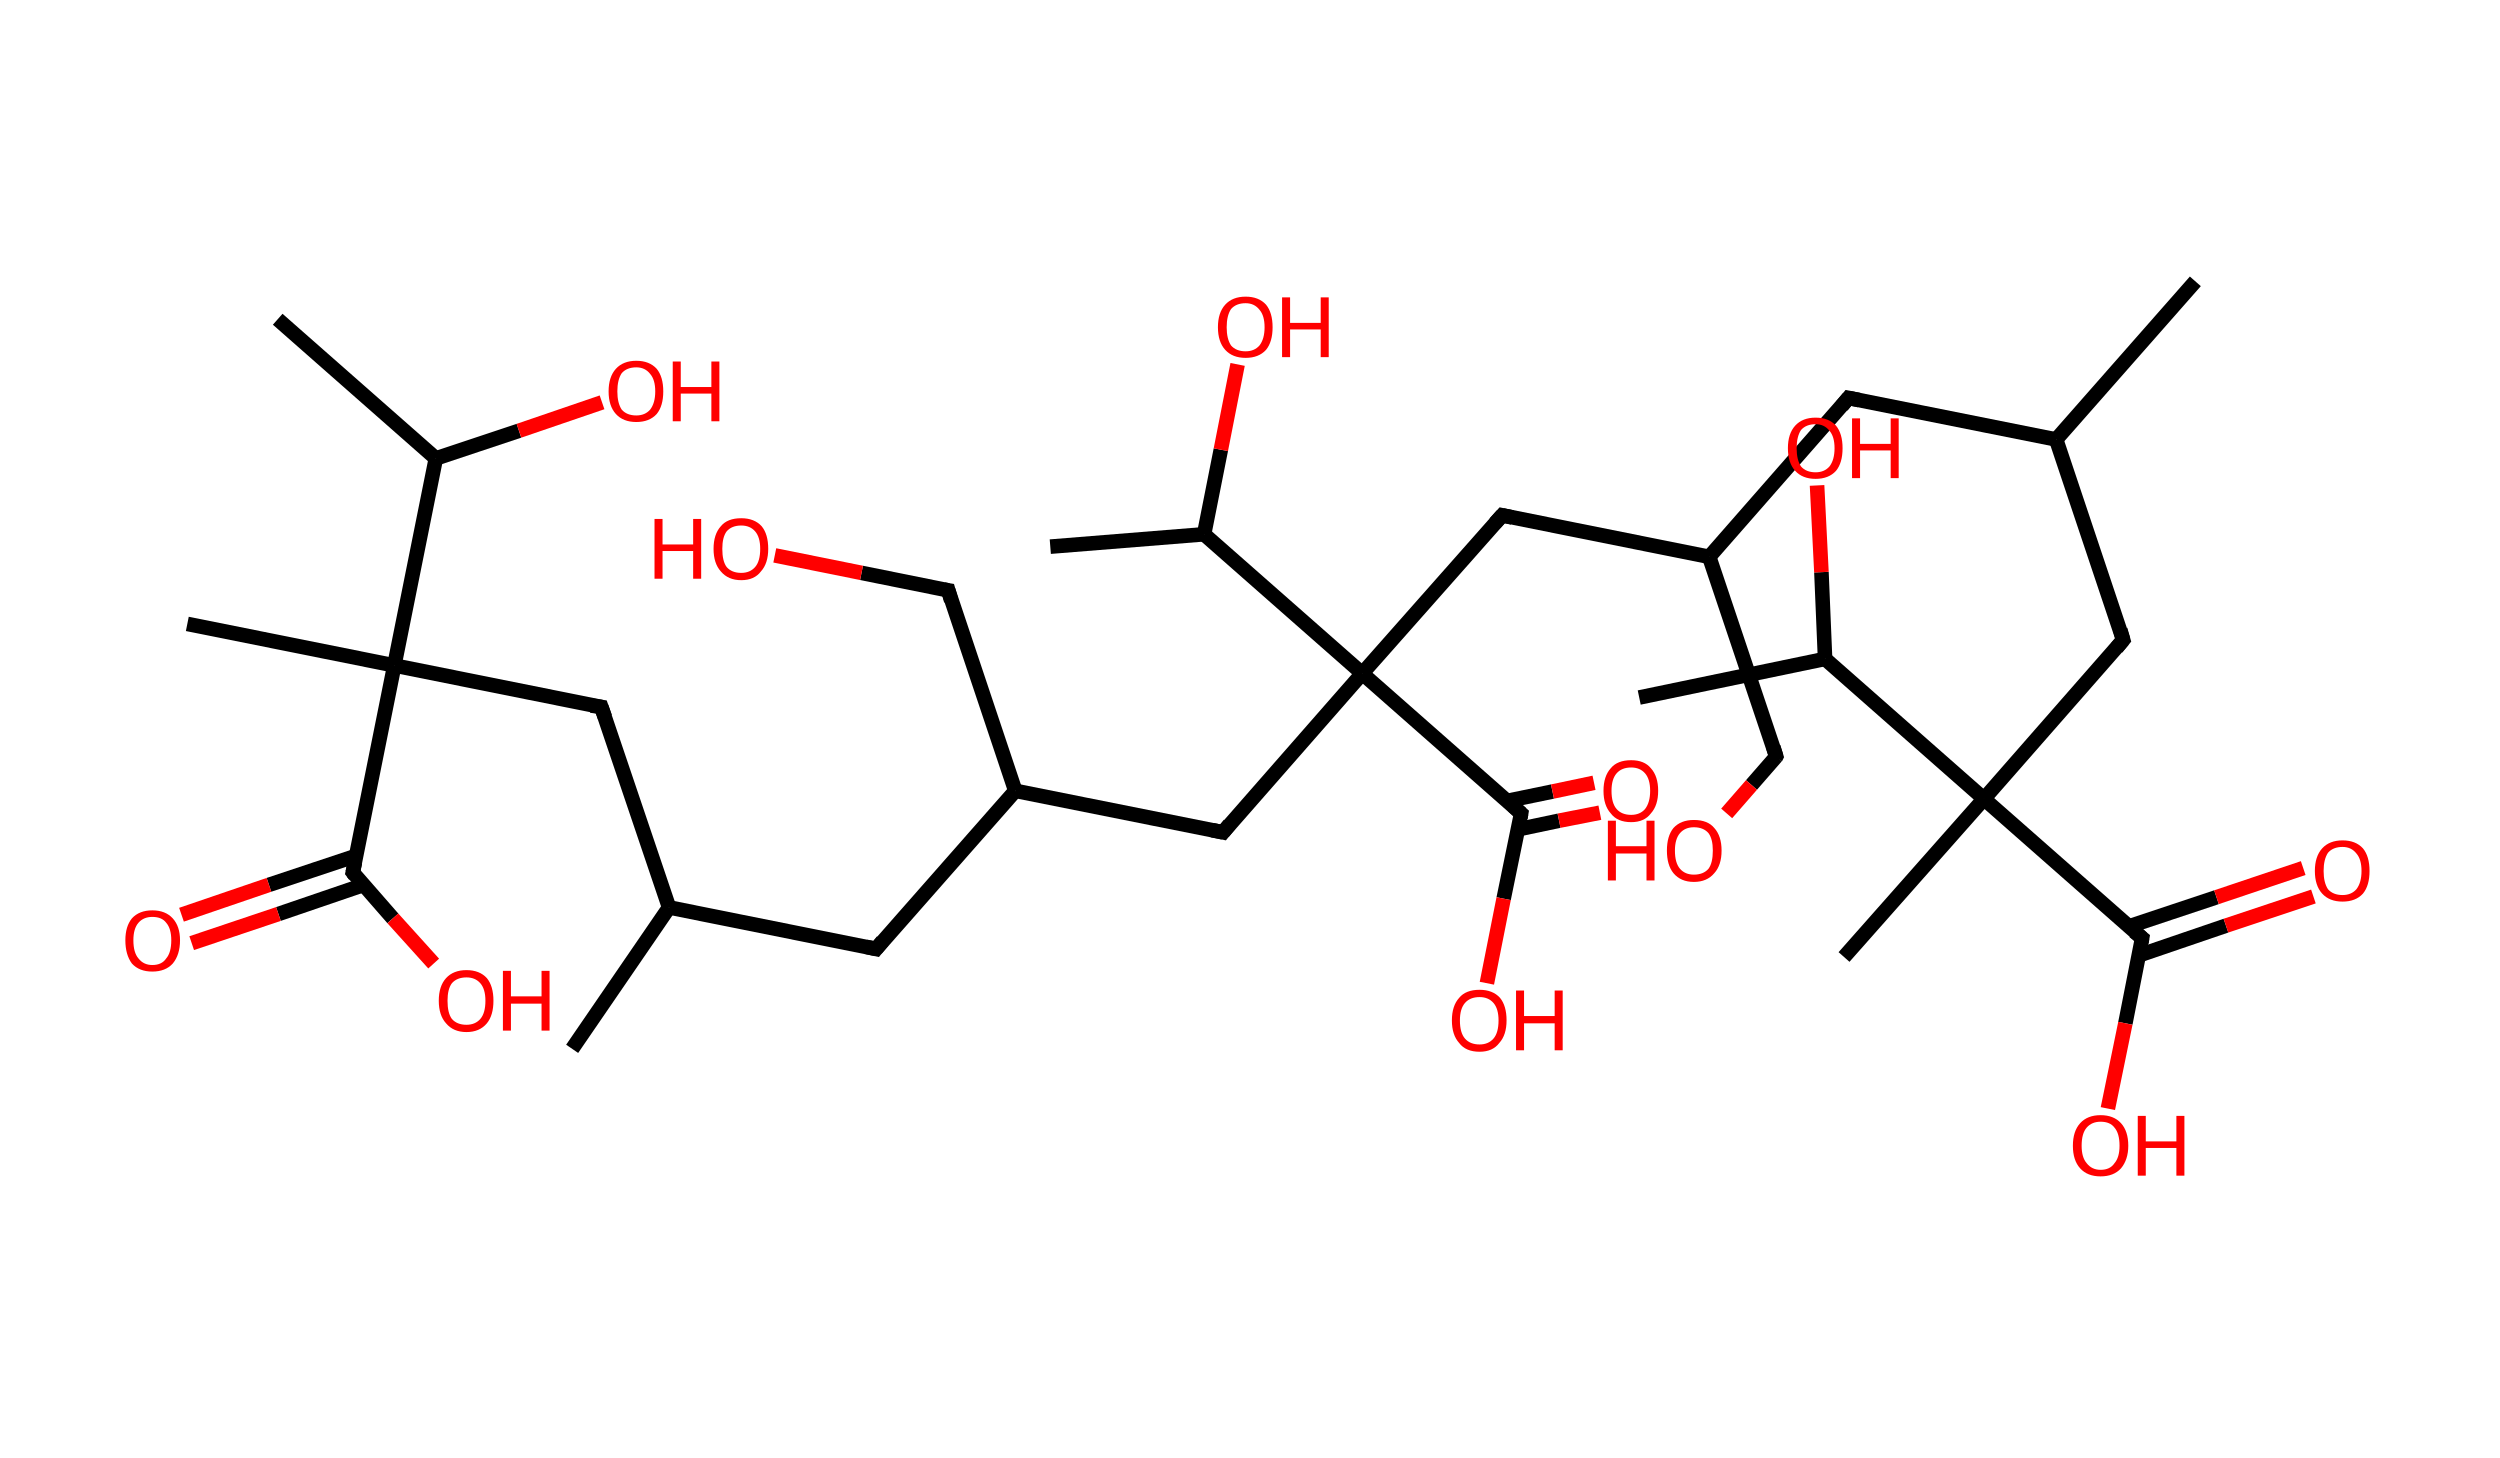 <?xml version='1.0' encoding='ASCII' standalone='yes'?>
<svg xmlns="http://www.w3.org/2000/svg" xmlns:rdkit="http://www.rdkit.org/xml" xmlns:xlink="http://www.w3.org/1999/xlink" version="1.1" baseProfile="full" xml:space="preserve" width="343px" height="200px" viewBox="0 0 343 200">
<!-- END OF HEADER -->
<rect style="opacity:1.0;fill:#FFFFFF;stroke:none" width="343.0" height="200.0" x="0.0" y="0.0"> </rect>
<path class="bond-0 atom-0 atom-1" d="M 301.2,38.6 L 282.1,60.3" style="fill:none;fill-rule:evenodd;stroke:#000000;stroke-width:2.0px;stroke-linecap:butt;stroke-linejoin:miter;stroke-opacity:1"/>
<path class="bond-1 atom-1 atom-2" d="M 282.1,60.3 L 253.6,54.6" style="fill:none;fill-rule:evenodd;stroke:#000000;stroke-width:2.0px;stroke-linecap:butt;stroke-linejoin:miter;stroke-opacity:1"/>
<path class="bond-2 atom-2 atom-3" d="M 253.6,54.6 L 234.5,76.4" style="fill:none;fill-rule:evenodd;stroke:#000000;stroke-width:2.0px;stroke-linecap:butt;stroke-linejoin:miter;stroke-opacity:1"/>
<path class="bond-3 atom-3 atom-4" d="M 234.5,76.4 L 243.7,103.8" style="fill:none;fill-rule:evenodd;stroke:#000000;stroke-width:2.0px;stroke-linecap:butt;stroke-linejoin:miter;stroke-opacity:1"/>
<path class="bond-4 atom-4 atom-5" d="M 243.7,103.8 L 240.3,107.7" style="fill:none;fill-rule:evenodd;stroke:#000000;stroke-width:2.0px;stroke-linecap:butt;stroke-linejoin:miter;stroke-opacity:1"/>
<path class="bond-4 atom-4 atom-5" d="M 240.3,107.7 L 236.9,111.6" style="fill:none;fill-rule:evenodd;stroke:#FF0000;stroke-width:2.0px;stroke-linecap:butt;stroke-linejoin:miter;stroke-opacity:1"/>
<path class="bond-5 atom-3 atom-6" d="M 234.5,76.4 L 206.1,70.7" style="fill:none;fill-rule:evenodd;stroke:#000000;stroke-width:2.0px;stroke-linecap:butt;stroke-linejoin:miter;stroke-opacity:1"/>
<path class="bond-6 atom-6 atom-7" d="M 206.1,70.7 L 186.9,92.4" style="fill:none;fill-rule:evenodd;stroke:#000000;stroke-width:2.0px;stroke-linecap:butt;stroke-linejoin:miter;stroke-opacity:1"/>
<path class="bond-7 atom-7 atom-8" d="M 186.9,92.4 L 167.8,114.2" style="fill:none;fill-rule:evenodd;stroke:#000000;stroke-width:2.0px;stroke-linecap:butt;stroke-linejoin:miter;stroke-opacity:1"/>
<path class="bond-8 atom-8 atom-9" d="M 167.8,114.2 L 139.3,108.5" style="fill:none;fill-rule:evenodd;stroke:#000000;stroke-width:2.0px;stroke-linecap:butt;stroke-linejoin:miter;stroke-opacity:1"/>
<path class="bond-9 atom-9 atom-10" d="M 139.3,108.5 L 130.1,81.0" style="fill:none;fill-rule:evenodd;stroke:#000000;stroke-width:2.0px;stroke-linecap:butt;stroke-linejoin:miter;stroke-opacity:1"/>
<path class="bond-10 atom-10 atom-11" d="M 130.1,81.0 L 118.2,78.6" style="fill:none;fill-rule:evenodd;stroke:#000000;stroke-width:2.0px;stroke-linecap:butt;stroke-linejoin:miter;stroke-opacity:1"/>
<path class="bond-10 atom-10 atom-11" d="M 118.2,78.6 L 106.3,76.2" style="fill:none;fill-rule:evenodd;stroke:#FF0000;stroke-width:2.0px;stroke-linecap:butt;stroke-linejoin:miter;stroke-opacity:1"/>
<path class="bond-11 atom-9 atom-12" d="M 139.3,108.5 L 120.2,130.2" style="fill:none;fill-rule:evenodd;stroke:#000000;stroke-width:2.0px;stroke-linecap:butt;stroke-linejoin:miter;stroke-opacity:1"/>
<path class="bond-12 atom-12 atom-13" d="M 120.2,130.2 L 91.8,124.5" style="fill:none;fill-rule:evenodd;stroke:#000000;stroke-width:2.0px;stroke-linecap:butt;stroke-linejoin:miter;stroke-opacity:1"/>
<path class="bond-13 atom-13 atom-14" d="M 91.8,124.5 L 78.5,143.9" style="fill:none;fill-rule:evenodd;stroke:#000000;stroke-width:2.0px;stroke-linecap:butt;stroke-linejoin:miter;stroke-opacity:1"/>
<path class="bond-14 atom-13 atom-15" d="M 91.8,124.5 L 82.5,97.0" style="fill:none;fill-rule:evenodd;stroke:#000000;stroke-width:2.0px;stroke-linecap:butt;stroke-linejoin:miter;stroke-opacity:1"/>
<path class="bond-15 atom-15 atom-16" d="M 82.5,97.0 L 54.1,91.3" style="fill:none;fill-rule:evenodd;stroke:#000000;stroke-width:2.0px;stroke-linecap:butt;stroke-linejoin:miter;stroke-opacity:1"/>
<path class="bond-16 atom-16 atom-17" d="M 54.1,91.3 L 25.7,85.6" style="fill:none;fill-rule:evenodd;stroke:#000000;stroke-width:2.0px;stroke-linecap:butt;stroke-linejoin:miter;stroke-opacity:1"/>
<path class="bond-17 atom-16 atom-18" d="M 54.1,91.3 L 48.4,119.7" style="fill:none;fill-rule:evenodd;stroke:#000000;stroke-width:2.0px;stroke-linecap:butt;stroke-linejoin:miter;stroke-opacity:1"/>
<path class="bond-18 atom-18 atom-19" d="M 48.9,117.4 L 36.9,121.4" style="fill:none;fill-rule:evenodd;stroke:#000000;stroke-width:2.0px;stroke-linecap:butt;stroke-linejoin:miter;stroke-opacity:1"/>
<path class="bond-18 atom-18 atom-19" d="M 36.9,121.4 L 24.9,125.5" style="fill:none;fill-rule:evenodd;stroke:#FF0000;stroke-width:2.0px;stroke-linecap:butt;stroke-linejoin:miter;stroke-opacity:1"/>
<path class="bond-18 atom-18 atom-19" d="M 49.9,121.4 L 38.2,125.4" style="fill:none;fill-rule:evenodd;stroke:#000000;stroke-width:2.0px;stroke-linecap:butt;stroke-linejoin:miter;stroke-opacity:1"/>
<path class="bond-18 atom-18 atom-19" d="M 38.2,125.4 L 26.3,129.4" style="fill:none;fill-rule:evenodd;stroke:#FF0000;stroke-width:2.0px;stroke-linecap:butt;stroke-linejoin:miter;stroke-opacity:1"/>
<path class="bond-19 atom-18 atom-20" d="M 48.4,119.7 L 53.9,126.0" style="fill:none;fill-rule:evenodd;stroke:#000000;stroke-width:2.0px;stroke-linecap:butt;stroke-linejoin:miter;stroke-opacity:1"/>
<path class="bond-19 atom-18 atom-20" d="M 53.9,126.0 L 59.5,132.2" style="fill:none;fill-rule:evenodd;stroke:#FF0000;stroke-width:2.0px;stroke-linecap:butt;stroke-linejoin:miter;stroke-opacity:1"/>
<path class="bond-20 atom-16 atom-21" d="M 54.1,91.3 L 59.8,62.9" style="fill:none;fill-rule:evenodd;stroke:#000000;stroke-width:2.0px;stroke-linecap:butt;stroke-linejoin:miter;stroke-opacity:1"/>
<path class="bond-21 atom-21 atom-22" d="M 59.8,62.9 L 38.1,43.8" style="fill:none;fill-rule:evenodd;stroke:#000000;stroke-width:2.0px;stroke-linecap:butt;stroke-linejoin:miter;stroke-opacity:1"/>
<path class="bond-22 atom-21 atom-23" d="M 59.8,62.9 L 71.2,59.1" style="fill:none;fill-rule:evenodd;stroke:#000000;stroke-width:2.0px;stroke-linecap:butt;stroke-linejoin:miter;stroke-opacity:1"/>
<path class="bond-22 atom-21 atom-23" d="M 71.2,59.1 L 82.6,55.2" style="fill:none;fill-rule:evenodd;stroke:#FF0000;stroke-width:2.0px;stroke-linecap:butt;stroke-linejoin:miter;stroke-opacity:1"/>
<path class="bond-23 atom-7 atom-24" d="M 186.9,92.4 L 208.7,111.6" style="fill:none;fill-rule:evenodd;stroke:#000000;stroke-width:2.0px;stroke-linecap:butt;stroke-linejoin:miter;stroke-opacity:1"/>
<path class="bond-24 atom-24 atom-25" d="M 208.2,113.8 L 213.9,112.6" style="fill:none;fill-rule:evenodd;stroke:#000000;stroke-width:2.0px;stroke-linecap:butt;stroke-linejoin:miter;stroke-opacity:1"/>
<path class="bond-24 atom-24 atom-25" d="M 213.9,112.6 L 219.5,111.5" style="fill:none;fill-rule:evenodd;stroke:#FF0000;stroke-width:2.0px;stroke-linecap:butt;stroke-linejoin:miter;stroke-opacity:1"/>
<path class="bond-24 atom-24 atom-25" d="M 206.7,109.9 L 213.0,108.6" style="fill:none;fill-rule:evenodd;stroke:#000000;stroke-width:2.0px;stroke-linecap:butt;stroke-linejoin:miter;stroke-opacity:1"/>
<path class="bond-24 atom-24 atom-25" d="M 213.0,108.6 L 218.7,107.4" style="fill:none;fill-rule:evenodd;stroke:#FF0000;stroke-width:2.0px;stroke-linecap:butt;stroke-linejoin:miter;stroke-opacity:1"/>
<path class="bond-25 atom-24 atom-26" d="M 208.7,111.6 L 206.3,123.3" style="fill:none;fill-rule:evenodd;stroke:#000000;stroke-width:2.0px;stroke-linecap:butt;stroke-linejoin:miter;stroke-opacity:1"/>
<path class="bond-25 atom-24 atom-26" d="M 206.3,123.3 L 204.0,134.9" style="fill:none;fill-rule:evenodd;stroke:#FF0000;stroke-width:2.0px;stroke-linecap:butt;stroke-linejoin:miter;stroke-opacity:1"/>
<path class="bond-26 atom-7 atom-27" d="M 186.9,92.4 L 165.2,73.3" style="fill:none;fill-rule:evenodd;stroke:#000000;stroke-width:2.0px;stroke-linecap:butt;stroke-linejoin:miter;stroke-opacity:1"/>
<path class="bond-27 atom-27 atom-28" d="M 165.2,73.3 L 144.1,75.0" style="fill:none;fill-rule:evenodd;stroke:#000000;stroke-width:2.0px;stroke-linecap:butt;stroke-linejoin:miter;stroke-opacity:1"/>
<path class="bond-28 atom-27 atom-29" d="M 165.2,73.3 L 167.5,61.7" style="fill:none;fill-rule:evenodd;stroke:#000000;stroke-width:2.0px;stroke-linecap:butt;stroke-linejoin:miter;stroke-opacity:1"/>
<path class="bond-28 atom-27 atom-29" d="M 167.5,61.7 L 169.8,50.0" style="fill:none;fill-rule:evenodd;stroke:#FF0000;stroke-width:2.0px;stroke-linecap:butt;stroke-linejoin:miter;stroke-opacity:1"/>
<path class="bond-29 atom-1 atom-30" d="M 282.1,60.3 L 291.3,87.8" style="fill:none;fill-rule:evenodd;stroke:#000000;stroke-width:2.0px;stroke-linecap:butt;stroke-linejoin:miter;stroke-opacity:1"/>
<path class="bond-30 atom-30 atom-31" d="M 291.3,87.8 L 272.2,109.6" style="fill:none;fill-rule:evenodd;stroke:#000000;stroke-width:2.0px;stroke-linecap:butt;stroke-linejoin:miter;stroke-opacity:1"/>
<path class="bond-31 atom-31 atom-32" d="M 272.2,109.6 L 253.0,131.3" style="fill:none;fill-rule:evenodd;stroke:#000000;stroke-width:2.0px;stroke-linecap:butt;stroke-linejoin:miter;stroke-opacity:1"/>
<path class="bond-32 atom-31 atom-33" d="M 272.2,109.6 L 293.9,128.7" style="fill:none;fill-rule:evenodd;stroke:#000000;stroke-width:2.0px;stroke-linecap:butt;stroke-linejoin:miter;stroke-opacity:1"/>
<path class="bond-33 atom-33 atom-34" d="M 293.4,131.1 L 305.4,127.0" style="fill:none;fill-rule:evenodd;stroke:#000000;stroke-width:2.0px;stroke-linecap:butt;stroke-linejoin:miter;stroke-opacity:1"/>
<path class="bond-33 atom-33 atom-34" d="M 305.4,127.0 L 317.4,123.0" style="fill:none;fill-rule:evenodd;stroke:#FF0000;stroke-width:2.0px;stroke-linecap:butt;stroke-linejoin:miter;stroke-opacity:1"/>
<path class="bond-33 atom-33 atom-34" d="M 292.1,127.1 L 304.1,123.1" style="fill:none;fill-rule:evenodd;stroke:#000000;stroke-width:2.0px;stroke-linecap:butt;stroke-linejoin:miter;stroke-opacity:1"/>
<path class="bond-33 atom-33 atom-34" d="M 304.1,123.1 L 316.0,119.1" style="fill:none;fill-rule:evenodd;stroke:#FF0000;stroke-width:2.0px;stroke-linecap:butt;stroke-linejoin:miter;stroke-opacity:1"/>
<path class="bond-34 atom-33 atom-35" d="M 293.9,128.7 L 291.6,140.4" style="fill:none;fill-rule:evenodd;stroke:#000000;stroke-width:2.0px;stroke-linecap:butt;stroke-linejoin:miter;stroke-opacity:1"/>
<path class="bond-34 atom-33 atom-35" d="M 291.6,140.4 L 289.2,152.1" style="fill:none;fill-rule:evenodd;stroke:#FF0000;stroke-width:2.0px;stroke-linecap:butt;stroke-linejoin:miter;stroke-opacity:1"/>
<path class="bond-35 atom-31 atom-36" d="M 272.2,109.6 L 250.4,90.4" style="fill:none;fill-rule:evenodd;stroke:#000000;stroke-width:2.0px;stroke-linecap:butt;stroke-linejoin:miter;stroke-opacity:1"/>
<path class="bond-36 atom-36 atom-37" d="M 250.4,90.4 L 224.9,95.7" style="fill:none;fill-rule:evenodd;stroke:#000000;stroke-width:2.0px;stroke-linecap:butt;stroke-linejoin:miter;stroke-opacity:1"/>
<path class="bond-37 atom-36 atom-38" d="M 250.4,90.4 L 249.9,78.5" style="fill:none;fill-rule:evenodd;stroke:#000000;stroke-width:2.0px;stroke-linecap:butt;stroke-linejoin:miter;stroke-opacity:1"/>
<path class="bond-37 atom-36 atom-38" d="M 249.9,78.5 L 249.3,66.6" style="fill:none;fill-rule:evenodd;stroke:#FF0000;stroke-width:2.0px;stroke-linecap:butt;stroke-linejoin:miter;stroke-opacity:1"/>
<path d="M 255.1,54.9 L 253.6,54.6 L 252.7,55.7" style="fill:none;stroke:#000000;stroke-width:2.0px;stroke-linecap:butt;stroke-linejoin:miter;stroke-opacity:1;"/>
<path d="M 243.3,102.5 L 243.7,103.8 L 243.6,104.0" style="fill:none;stroke:#000000;stroke-width:2.0px;stroke-linecap:butt;stroke-linejoin:miter;stroke-opacity:1;"/>
<path d="M 207.5,71.0 L 206.1,70.7 L 205.1,71.8" style="fill:none;stroke:#000000;stroke-width:2.0px;stroke-linecap:butt;stroke-linejoin:miter;stroke-opacity:1;"/>
<path d="M 168.7,113.1 L 167.8,114.2 L 166.3,113.9" style="fill:none;stroke:#000000;stroke-width:2.0px;stroke-linecap:butt;stroke-linejoin:miter;stroke-opacity:1;"/>
<path d="M 130.5,82.4 L 130.1,81.0 L 129.5,80.9" style="fill:none;stroke:#000000;stroke-width:2.0px;stroke-linecap:butt;stroke-linejoin:miter;stroke-opacity:1;"/>
<path d="M 121.1,129.1 L 120.2,130.2 L 118.8,129.9" style="fill:none;stroke:#000000;stroke-width:2.0px;stroke-linecap:butt;stroke-linejoin:miter;stroke-opacity:1;"/>
<path d="M 83.0,98.4 L 82.5,97.0 L 81.1,96.8" style="fill:none;stroke:#000000;stroke-width:2.0px;stroke-linecap:butt;stroke-linejoin:miter;stroke-opacity:1;"/>
<path d="M 48.7,118.3 L 48.4,119.7 L 48.7,120.1" style="fill:none;stroke:#000000;stroke-width:2.0px;stroke-linecap:butt;stroke-linejoin:miter;stroke-opacity:1;"/>
<path d="M 207.6,110.6 L 208.7,111.6 L 208.6,112.2" style="fill:none;stroke:#000000;stroke-width:2.0px;stroke-linecap:butt;stroke-linejoin:miter;stroke-opacity:1;"/>
<path d="M 290.9,86.4 L 291.3,87.8 L 290.4,88.9" style="fill:none;stroke:#000000;stroke-width:2.0px;stroke-linecap:butt;stroke-linejoin:miter;stroke-opacity:1;"/>
<path d="M 292.8,127.8 L 293.9,128.7 L 293.8,129.3" style="fill:none;stroke:#000000;stroke-width:2.0px;stroke-linecap:butt;stroke-linejoin:miter;stroke-opacity:1;"/>
<path class="atom-5" d="M 220.6 112.6 L 221.7 112.6 L 221.7 116.1 L 225.9 116.1 L 225.9 112.6 L 227.0 112.6 L 227.0 120.8 L 225.9 120.8 L 225.9 117.1 L 221.7 117.1 L 221.7 120.8 L 220.6 120.8 L 220.6 112.6 " fill="#FF0000"/>
<path class="atom-5" d="M 228.7 116.7 Q 228.7 114.7, 229.6 113.6 Q 230.6 112.5, 232.4 112.5 Q 234.3 112.5, 235.2 113.6 Q 236.2 114.7, 236.2 116.7 Q 236.2 118.7, 235.2 119.8 Q 234.2 121.0, 232.4 121.0 Q 230.6 121.0, 229.6 119.8 Q 228.7 118.7, 228.7 116.7 M 232.4 120.0 Q 233.7 120.0, 234.4 119.2 Q 235.0 118.4, 235.0 116.7 Q 235.0 115.1, 234.4 114.3 Q 233.7 113.5, 232.4 113.5 Q 231.2 113.5, 230.5 114.3 Q 229.8 115.1, 229.8 116.7 Q 229.8 118.4, 230.5 119.2 Q 231.2 120.0, 232.4 120.0 " fill="#FF0000"/>
<path class="atom-11" d="M 89.8 71.2 L 90.9 71.2 L 90.9 74.7 L 95.1 74.7 L 95.1 71.2 L 96.2 71.2 L 96.2 79.4 L 95.1 79.4 L 95.1 75.6 L 90.9 75.6 L 90.9 79.4 L 89.8 79.4 L 89.8 71.2 " fill="#FF0000"/>
<path class="atom-11" d="M 97.9 75.3 Q 97.9 73.3, 98.9 72.2 Q 99.8 71.1, 101.7 71.1 Q 103.5 71.1, 104.5 72.2 Q 105.4 73.3, 105.4 75.3 Q 105.4 77.3, 104.4 78.4 Q 103.5 79.6, 101.7 79.6 Q 99.9 79.6, 98.9 78.4 Q 97.9 77.3, 97.9 75.3 M 101.7 78.6 Q 102.9 78.6, 103.6 77.8 Q 104.3 77.0, 104.3 75.3 Q 104.3 73.7, 103.6 72.9 Q 102.9 72.1, 101.7 72.1 Q 100.4 72.1, 99.7 72.9 Q 99.1 73.7, 99.1 75.3 Q 99.1 77.0, 99.7 77.8 Q 100.4 78.6, 101.7 78.6 " fill="#FF0000"/>
<path class="atom-19" d="M 17.2 129.0 Q 17.2 127.1, 18.1 126.0 Q 19.1 124.9, 20.9 124.9 Q 22.7 124.9, 23.7 126.0 Q 24.7 127.1, 24.7 129.0 Q 24.7 131.0, 23.7 132.2 Q 22.7 133.3, 20.9 133.3 Q 19.1 133.3, 18.1 132.2 Q 17.2 131.0, 17.2 129.0 M 20.9 132.4 Q 22.2 132.4, 22.8 131.5 Q 23.5 130.7, 23.5 129.0 Q 23.5 127.4, 22.8 126.6 Q 22.2 125.8, 20.9 125.8 Q 19.7 125.8, 19.0 126.6 Q 18.3 127.4, 18.3 129.0 Q 18.3 130.7, 19.0 131.5 Q 19.7 132.4, 20.9 132.4 " fill="#FF0000"/>
<path class="atom-20" d="M 60.2 137.3 Q 60.2 135.3, 61.2 134.2 Q 62.2 133.1, 64.0 133.1 Q 65.8 133.1, 66.8 134.2 Q 67.7 135.3, 67.7 137.3 Q 67.7 139.3, 66.8 140.4 Q 65.8 141.6, 64.0 141.6 Q 62.2 141.6, 61.2 140.4 Q 60.2 139.3, 60.2 137.3 M 64.0 140.6 Q 65.2 140.6, 65.9 139.8 Q 66.6 139.0, 66.6 137.3 Q 66.6 135.7, 65.9 134.9 Q 65.2 134.1, 64.0 134.1 Q 62.7 134.1, 62.0 134.9 Q 61.4 135.7, 61.4 137.3 Q 61.4 139.0, 62.0 139.8 Q 62.7 140.6, 64.0 140.6 " fill="#FF0000"/>
<path class="atom-20" d="M 69.0 133.2 L 70.1 133.2 L 70.1 136.7 L 74.3 136.7 L 74.3 133.2 L 75.4 133.2 L 75.4 141.4 L 74.3 141.4 L 74.3 137.7 L 70.1 137.7 L 70.1 141.4 L 69.0 141.4 L 69.0 133.2 " fill="#FF0000"/>
<path class="atom-23" d="M 83.5 53.7 Q 83.5 51.7, 84.5 50.6 Q 85.5 49.5, 87.3 49.5 Q 89.1 49.5, 90.1 50.6 Q 91.0 51.7, 91.0 53.7 Q 91.0 55.7, 90.1 56.8 Q 89.1 57.9, 87.3 57.9 Q 85.5 57.9, 84.5 56.8 Q 83.5 55.7, 83.5 53.7 M 87.3 57.0 Q 88.5 57.0, 89.2 56.2 Q 89.9 55.3, 89.9 53.7 Q 89.9 52.1, 89.2 51.3 Q 88.5 50.4, 87.3 50.4 Q 86.0 50.4, 85.3 51.2 Q 84.7 52.1, 84.7 53.7 Q 84.7 55.3, 85.3 56.2 Q 86.0 57.0, 87.3 57.0 " fill="#FF0000"/>
<path class="atom-23" d="M 92.3 49.6 L 93.4 49.6 L 93.4 53.1 L 97.6 53.1 L 97.6 49.6 L 98.7 49.6 L 98.7 57.8 L 97.6 57.8 L 97.6 54.0 L 93.4 54.0 L 93.4 57.8 L 92.3 57.8 L 92.3 49.6 " fill="#FF0000"/>
<path class="atom-25" d="M 220.0 108.5 Q 220.0 106.5, 221.0 105.4 Q 221.9 104.3, 223.8 104.3 Q 225.6 104.3, 226.5 105.4 Q 227.5 106.5, 227.5 108.5 Q 227.5 110.5, 226.5 111.6 Q 225.6 112.8, 223.8 112.8 Q 221.9 112.8, 221.0 111.6 Q 220.0 110.5, 220.0 108.5 M 223.8 111.8 Q 225.0 111.8, 225.7 111.0 Q 226.4 110.1, 226.4 108.5 Q 226.4 106.9, 225.7 106.1 Q 225.0 105.3, 223.8 105.3 Q 222.5 105.3, 221.8 106.1 Q 221.1 106.9, 221.1 108.5 Q 221.1 110.2, 221.8 111.0 Q 222.5 111.8, 223.8 111.8 " fill="#FF0000"/>
<path class="atom-26" d="M 199.2 140.0 Q 199.2 138.0, 200.2 136.9 Q 201.1 135.8, 203.0 135.8 Q 204.8 135.8, 205.8 136.9 Q 206.7 138.0, 206.7 140.0 Q 206.7 142.0, 205.7 143.1 Q 204.8 144.3, 203.0 144.3 Q 201.1 144.3, 200.2 143.1 Q 199.2 142.0, 199.2 140.0 M 203.0 143.3 Q 204.2 143.3, 204.9 142.5 Q 205.6 141.7, 205.6 140.0 Q 205.6 138.4, 204.9 137.6 Q 204.2 136.8, 203.0 136.8 Q 201.7 136.8, 201.0 137.6 Q 200.3 138.4, 200.3 140.0 Q 200.3 141.7, 201.0 142.5 Q 201.7 143.3, 203.0 143.3 " fill="#FF0000"/>
<path class="atom-26" d="M 208.0 135.9 L 209.1 135.9 L 209.1 139.4 L 213.3 139.4 L 213.3 135.9 L 214.4 135.9 L 214.4 144.1 L 213.3 144.1 L 213.3 140.4 L 209.1 140.4 L 209.1 144.1 L 208.0 144.1 L 208.0 135.9 " fill="#FF0000"/>
<path class="atom-29" d="M 167.1 44.9 Q 167.1 42.9, 168.1 41.8 Q 169.1 40.7, 170.9 40.7 Q 172.7 40.7, 173.7 41.8 Q 174.6 42.9, 174.6 44.9 Q 174.6 46.9, 173.7 48.0 Q 172.7 49.1, 170.9 49.1 Q 169.1 49.1, 168.1 48.0 Q 167.1 46.9, 167.1 44.9 M 170.9 48.2 Q 172.1 48.2, 172.8 47.4 Q 173.5 46.5, 173.5 44.9 Q 173.5 43.3, 172.8 42.5 Q 172.1 41.6, 170.9 41.6 Q 169.6 41.6, 168.9 42.4 Q 168.3 43.3, 168.3 44.9 Q 168.3 46.5, 168.9 47.4 Q 169.6 48.2, 170.9 48.2 " fill="#FF0000"/>
<path class="atom-29" d="M 175.9 40.8 L 177.0 40.8 L 177.0 44.3 L 181.2 44.3 L 181.2 40.8 L 182.3 40.8 L 182.3 49.0 L 181.2 49.0 L 181.2 45.2 L 177.0 45.2 L 177.0 49.0 L 175.9 49.0 L 175.9 40.8 " fill="#FF0000"/>
<path class="atom-34" d="M 317.6 119.5 Q 317.6 117.5, 318.6 116.4 Q 319.6 115.3, 321.4 115.3 Q 323.2 115.3, 324.2 116.4 Q 325.1 117.5, 325.1 119.5 Q 325.1 121.5, 324.2 122.6 Q 323.2 123.7, 321.4 123.7 Q 319.6 123.7, 318.6 122.6 Q 317.6 121.5, 317.6 119.5 M 321.4 122.8 Q 322.6 122.8, 323.3 122.0 Q 324.0 121.1, 324.0 119.5 Q 324.0 117.9, 323.3 117.1 Q 322.6 116.2, 321.4 116.2 Q 320.1 116.2, 319.4 117.0 Q 318.8 117.9, 318.8 119.5 Q 318.8 121.1, 319.4 122.0 Q 320.1 122.8, 321.4 122.8 " fill="#FF0000"/>
<path class="atom-35" d="M 284.4 157.2 Q 284.4 155.2, 285.4 154.1 Q 286.4 153.0, 288.2 153.0 Q 290.0 153.0, 291.0 154.1 Q 292.0 155.2, 292.0 157.2 Q 292.0 159.1, 291.0 160.3 Q 290.0 161.4, 288.2 161.4 Q 286.4 161.4, 285.4 160.3 Q 284.4 159.2, 284.4 157.2 M 288.2 160.5 Q 289.5 160.5, 290.1 159.6 Q 290.8 158.8, 290.8 157.2 Q 290.8 155.5, 290.1 154.7 Q 289.5 153.9, 288.2 153.9 Q 287.0 153.9, 286.3 154.7 Q 285.6 155.5, 285.6 157.2 Q 285.6 158.8, 286.3 159.6 Q 287.0 160.5, 288.2 160.5 " fill="#FF0000"/>
<path class="atom-35" d="M 293.3 153.1 L 294.4 153.1 L 294.4 156.6 L 298.6 156.6 L 298.6 153.1 L 299.7 153.1 L 299.7 161.3 L 298.6 161.3 L 298.6 157.5 L 294.4 157.5 L 294.4 161.3 L 293.3 161.3 L 293.3 153.1 " fill="#FF0000"/>
<path class="atom-38" d="M 245.3 61.5 Q 245.3 59.5, 246.3 58.4 Q 247.3 57.3, 249.1 57.3 Q 250.9 57.3, 251.9 58.4 Q 252.8 59.5, 252.8 61.5 Q 252.8 63.5, 251.9 64.6 Q 250.9 65.7, 249.1 65.7 Q 247.3 65.7, 246.3 64.6 Q 245.3 63.5, 245.3 61.5 M 249.1 64.8 Q 250.3 64.8, 251.0 64.0 Q 251.7 63.1, 251.7 61.5 Q 251.7 59.9, 251.0 59.1 Q 250.3 58.2, 249.1 58.2 Q 247.8 58.2, 247.1 59.0 Q 246.5 59.9, 246.5 61.5 Q 246.5 63.1, 247.1 64.0 Q 247.8 64.8, 249.1 64.8 " fill="#FF0000"/>
<path class="atom-38" d="M 254.1 57.4 L 255.2 57.4 L 255.2 60.9 L 259.4 60.9 L 259.4 57.4 L 260.5 57.4 L 260.5 65.6 L 259.4 65.6 L 259.4 61.8 L 255.2 61.8 L 255.2 65.6 L 254.1 65.6 L 254.1 57.4 " fill="#FF0000"/>
</svg>
